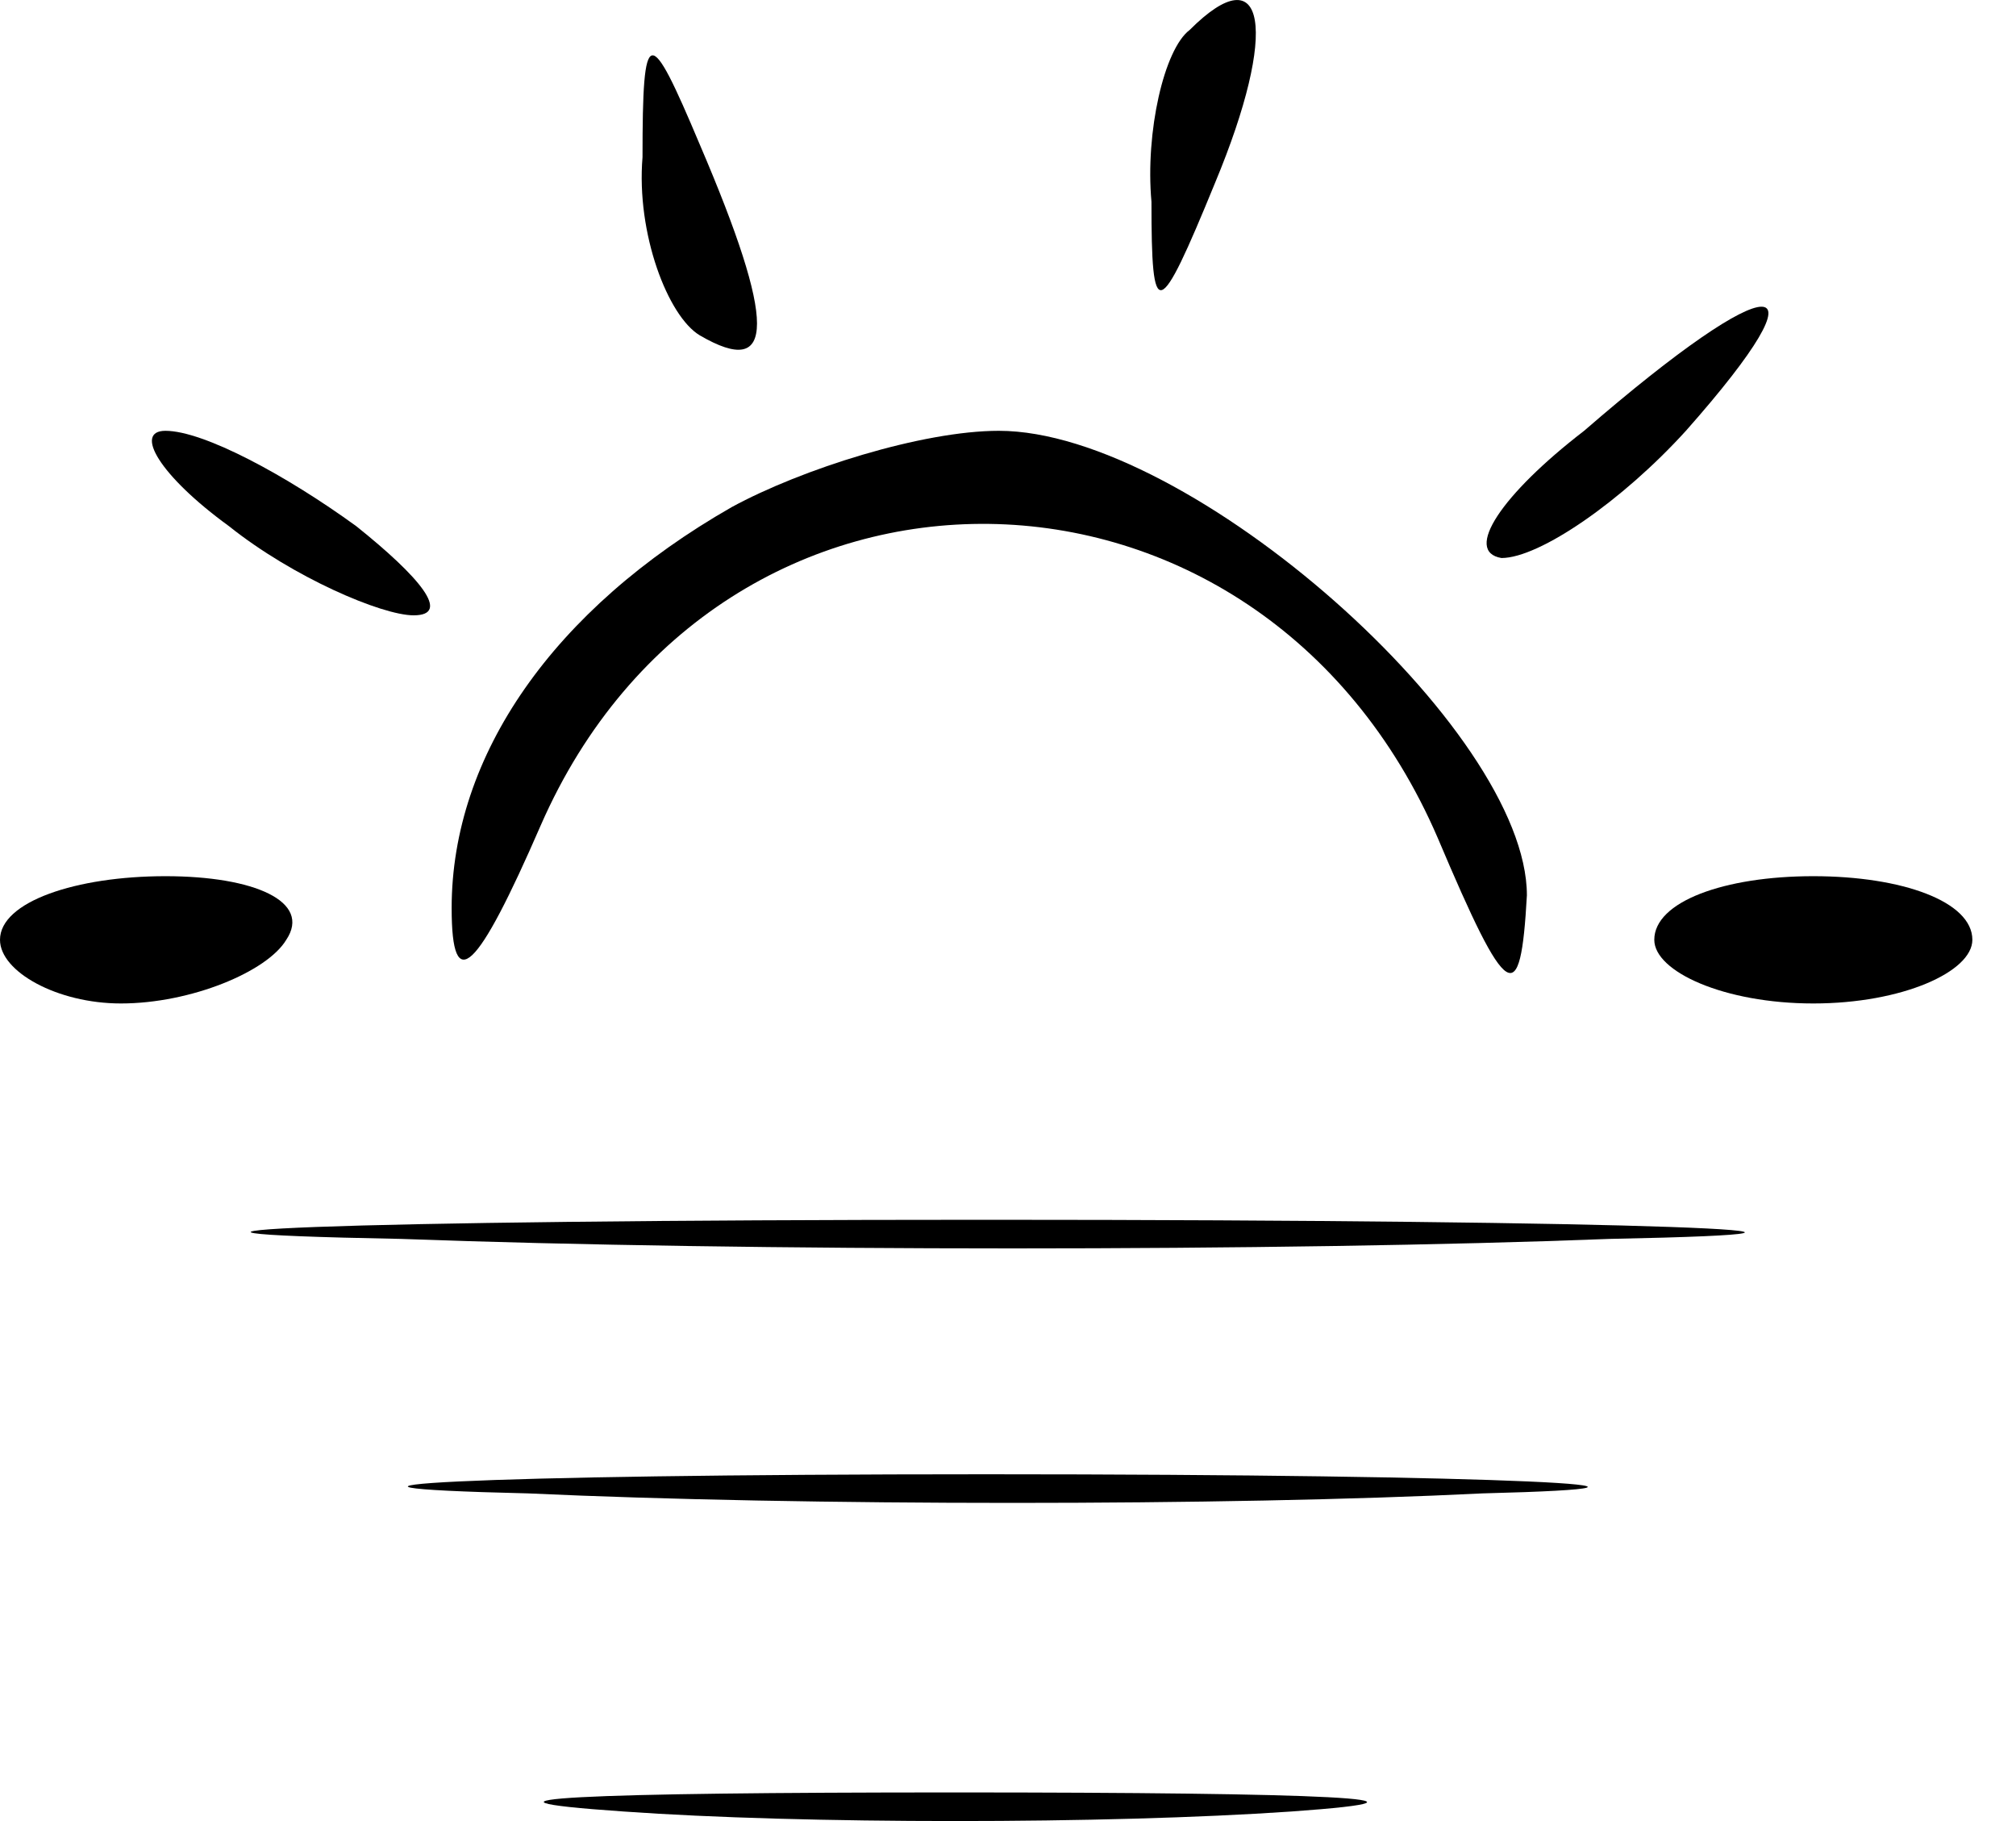 <svg width="31" height="28" viewBox="0 0 31 28" fill="none" xmlns="http://www.w3.org/2000/svg">
<path d="M18.293 0.461C17.902 0.755 17.609 2.026 17.706 3.103C17.706 4.961 17.804 4.961 18.685 2.809C19.663 0.461 19.467 -0.713 18.293 0.461Z" fill="black"/>
<path d="M9.88 2.417C9.782 3.591 10.271 4.863 10.76 5.156C11.934 5.841 11.934 4.961 10.76 2.221C9.978 0.363 9.88 0.363 9.88 2.417Z" fill="black"/>
<path d="M24.36 6.623C23.088 7.602 22.501 8.482 23.088 8.58C23.675 8.58 24.947 7.7 25.925 6.623C28.175 4.08 27.294 4.08 24.36 6.623Z" fill="black"/>
<path d="M3.522 8.091C4.501 8.874 5.87 9.461 6.36 9.461C6.947 9.461 6.457 8.874 5.479 8.091C4.403 7.309 3.131 6.624 2.544 6.624C2.055 6.624 2.446 7.309 3.522 8.091Z" fill="black"/>
<path d="M11.25 7.798C8.511 9.364 6.945 11.614 6.945 13.962C6.945 15.331 7.337 14.94 8.315 12.69C11.054 6.429 19.37 6.527 22.109 12.886C23.185 15.429 23.381 15.527 23.479 13.766C23.479 11.222 18.294 6.624 15.359 6.624C14.185 6.624 12.326 7.211 11.25 7.798Z" fill="black"/>
<path d="M0 14.45C0 14.94 0.88 15.429 1.859 15.429C2.935 15.429 4.109 14.94 4.402 14.45C4.794 13.863 3.913 13.472 2.544 13.472C1.174 13.472 0 13.863 0 14.45Z" fill="black"/>
<path d="M25.438 14.45C25.438 14.94 26.514 15.429 27.883 15.429C29.253 15.429 30.329 14.94 30.329 14.45C30.329 13.863 29.253 13.472 27.883 13.472C26.514 13.472 25.438 13.863 25.438 14.45Z" fill="black"/>
<path d="M6.164 19.049C11.447 19.244 19.763 19.244 24.752 19.049C29.741 18.951 25.437 18.755 15.165 18.755C4.99 18.755 0.881 18.951 6.164 19.049Z" fill="black"/>
<path d="M8.121 22.962C12.328 23.157 18.883 23.157 22.796 22.962C26.709 22.864 23.285 22.668 15.165 22.668C7.143 22.668 3.915 22.864 8.121 22.962Z" fill="black"/>
<path d="M9.587 27.853C12.326 28.049 17.022 28.049 19.859 27.853C22.598 27.658 20.348 27.56 14.674 27.56C9 27.56 6.75 27.658 9.587 27.853Z" fill="black"/>
</svg>
